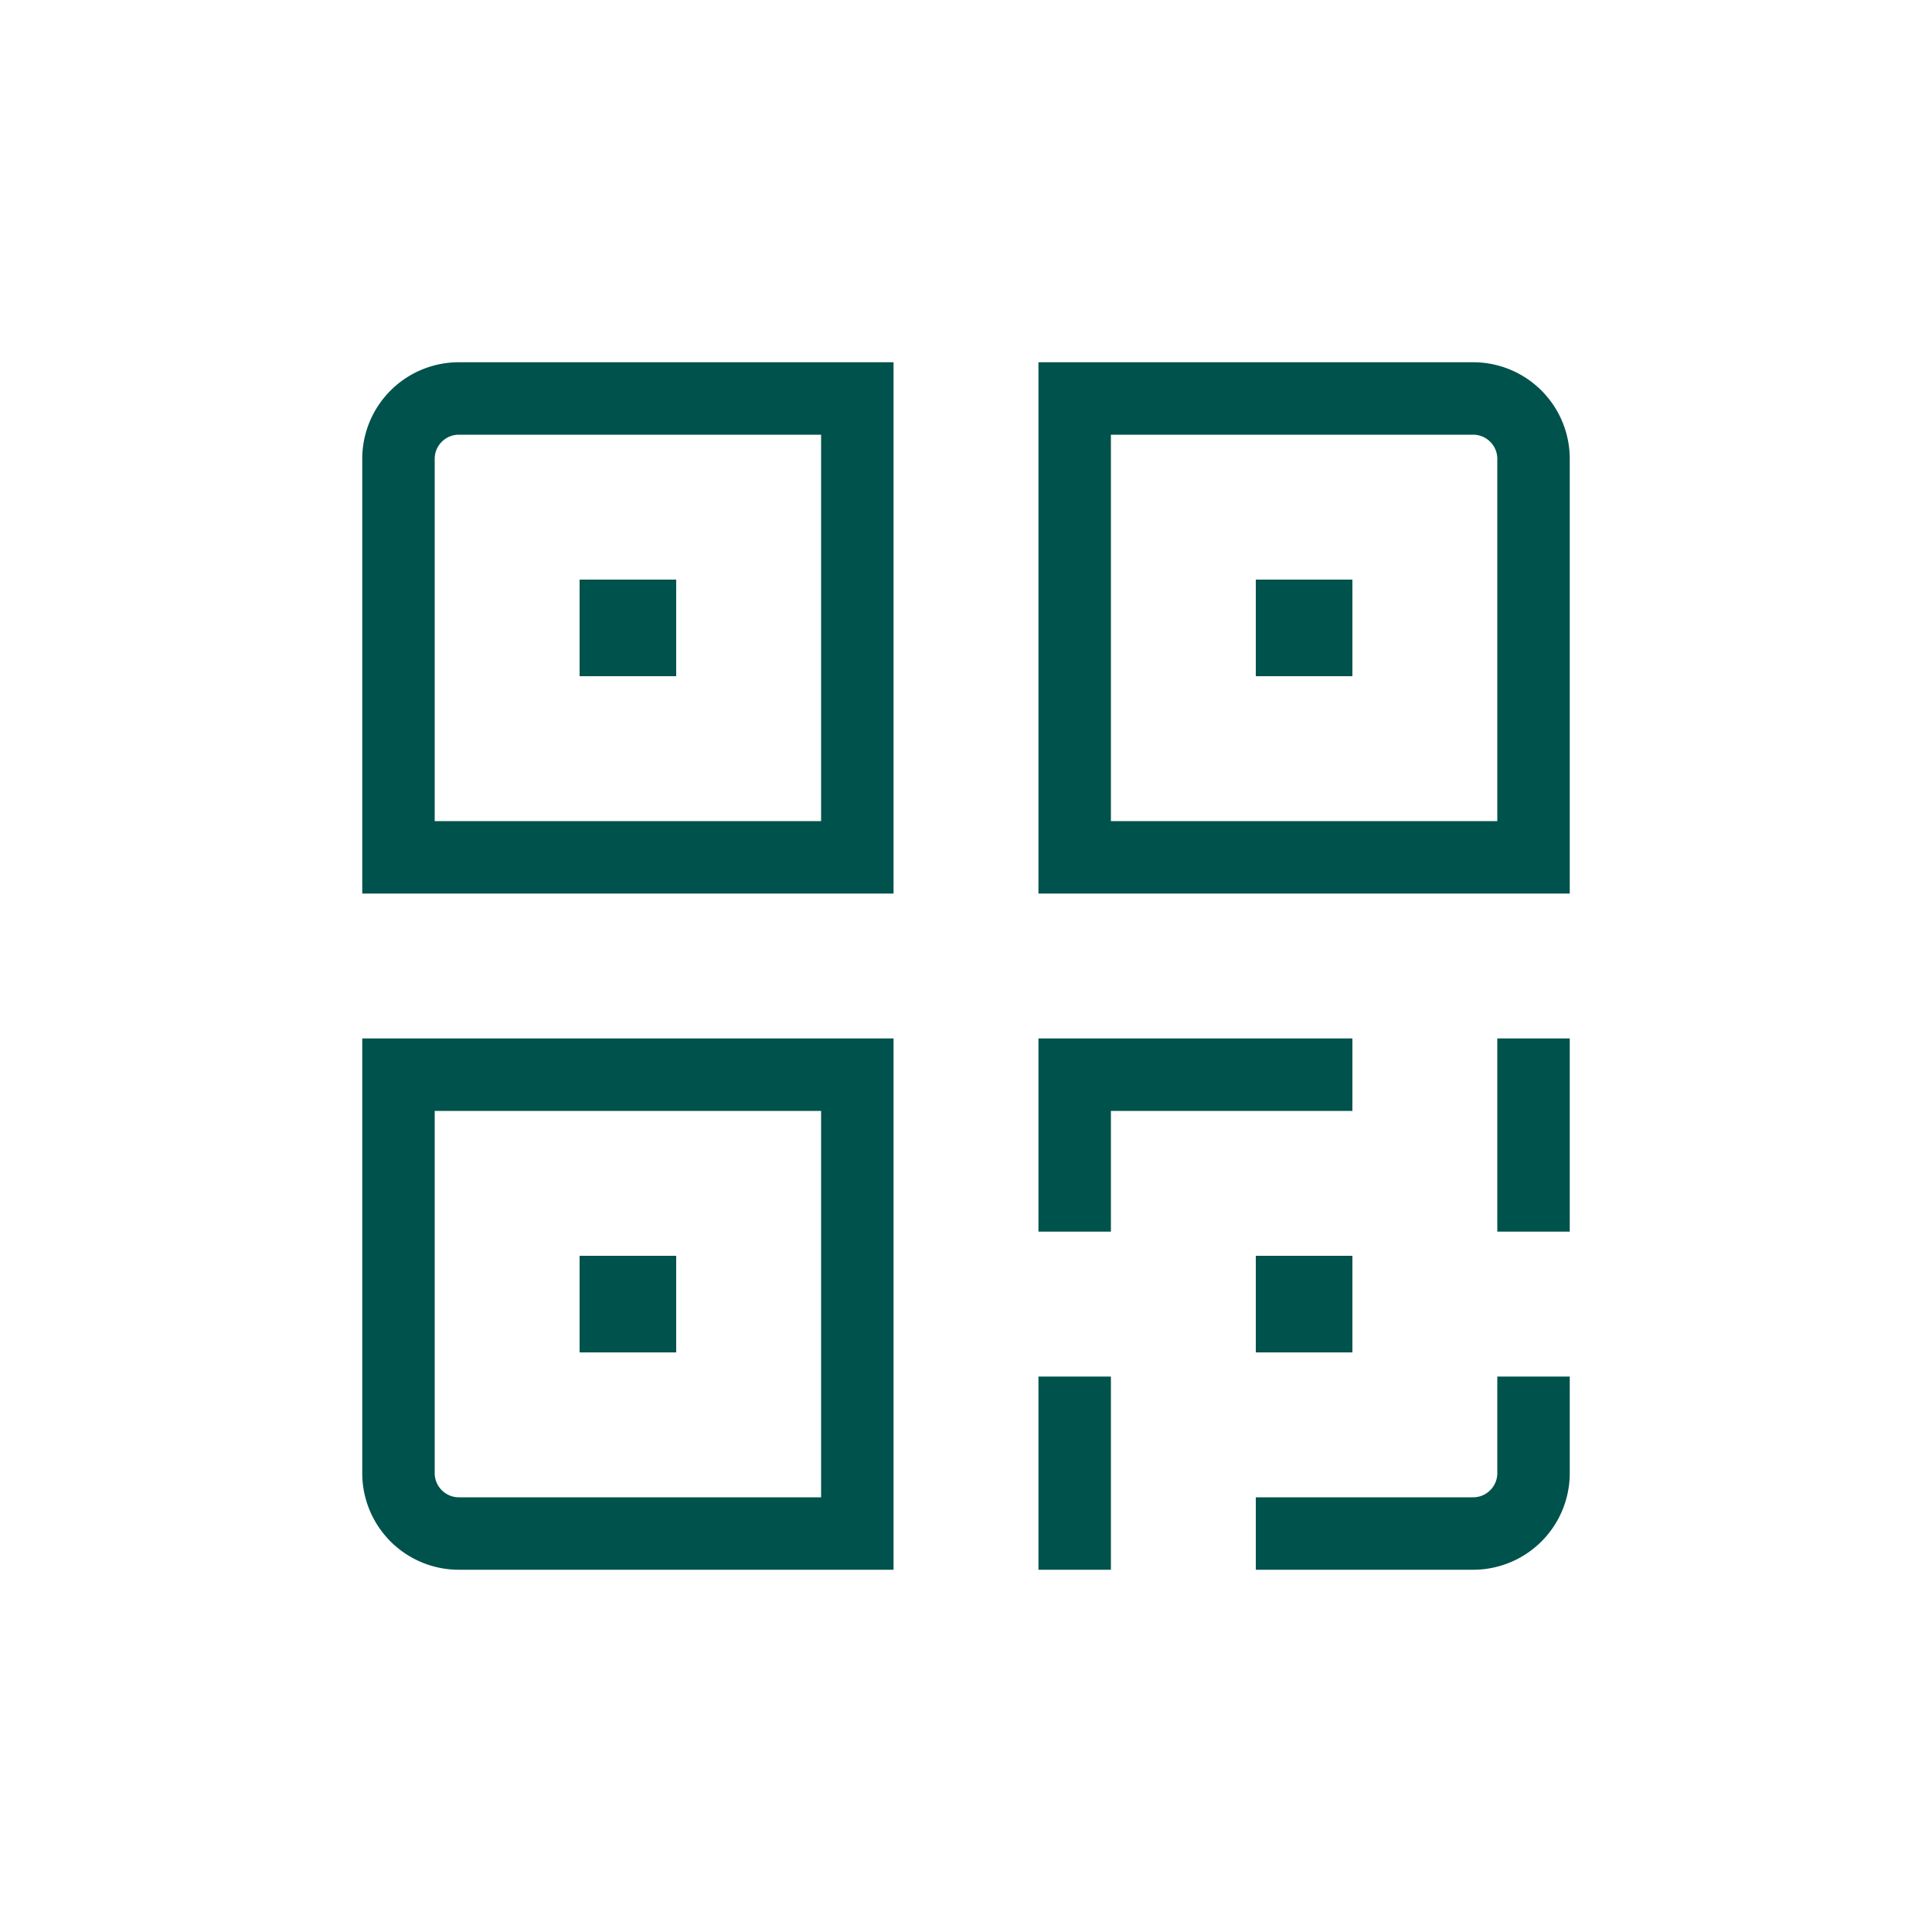 <svg xmlns="http://www.w3.org/2000/svg" width="80" height="80" viewBox="0 0 80 80">
    <g fill="none" fill-rule="evenodd">
        <path d="M0 0h80v80H0z"/>
        <path fill="#00524C" d="M34 34H18V19c0-.552.449-1 1-1h15v16zM15 19a4 4 0 0 1 4-4h18v22H15V19zm9 9h4v-4h-4v4zm-9 33V43h22v22H19a4 4 0 0 1-4-4zm3-15v15c0 .551.449 1 1 1h15V46H18zm6 10v-4h4v4h-4zm37-41a4 4 0 0 1 4 4v18H43V15h18zm1 19V19c0-.552-.449-1-1-1H46v16h16zm-10-6v-4h4v4h-4zm0 28v-4h4v4h-4zm-9 9v-8h3v8h-3zm13-22v3H46v5h-3v-8h13zm6 3v-3h3v8h-3v-5zm0 15v-4h3v4a4 4 0 0 1-4 4h-9v-3h9c.551 0 1-.449 1-1z"/>
    </g>
</svg>
